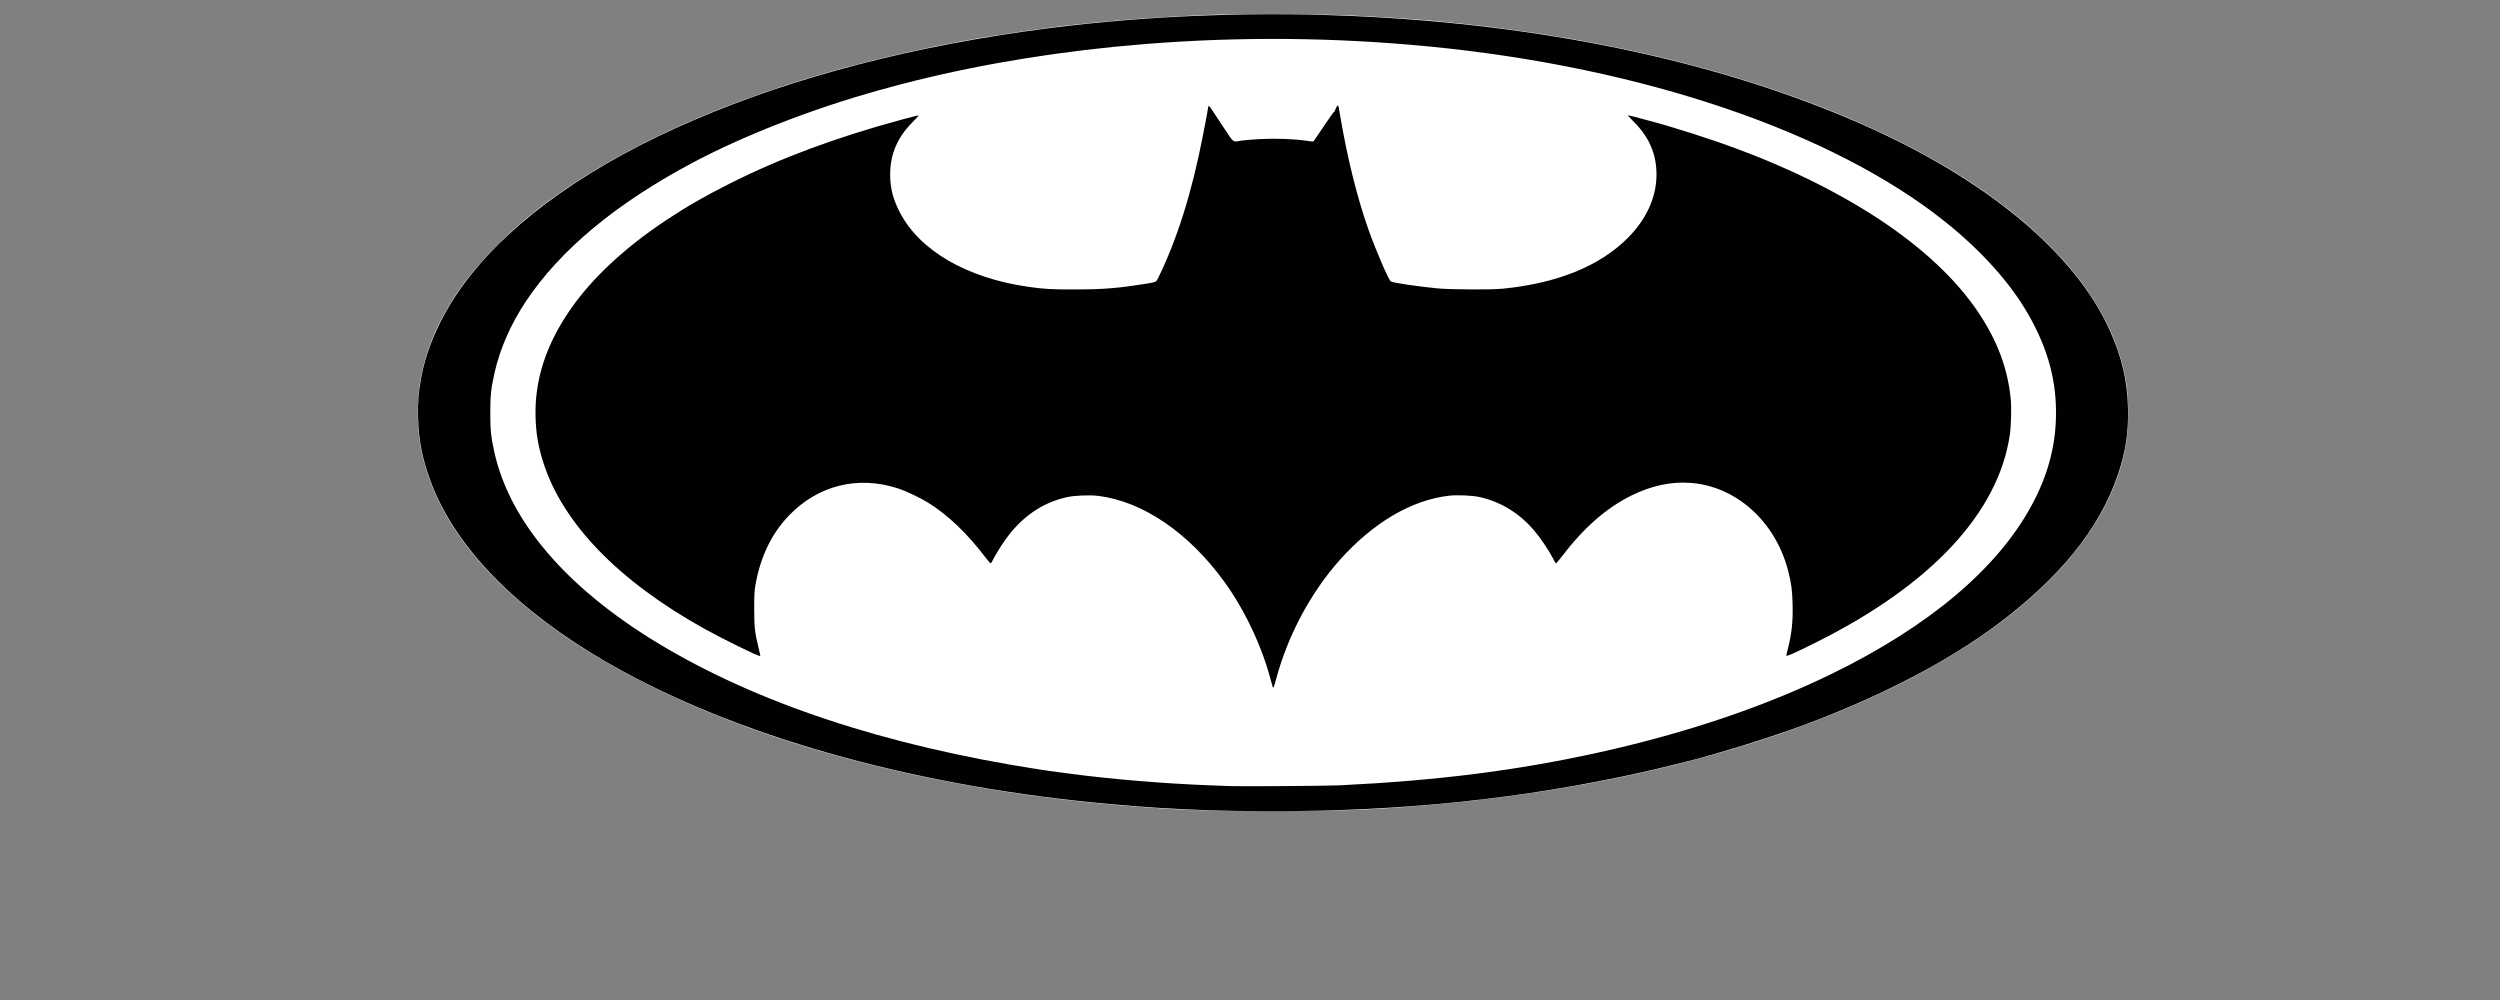 <?xml version="1.0" encoding="UTF-8" standalone="no"?>
<!-- Created with Inkscape (http://www.inkscape.org/) -->

<svg
   xmlns:dc="http://purl.org/dc/elements/1.1/"
   xmlns:cc="http://creativecommons.org/ns#"
   xmlns:rdf="http://www.w3.org/1999/02/22-rdf-syntax-ns#"
   xmlns:svg="http://www.w3.org/2000/svg"
   xmlns="http://www.w3.org/2000/svg"
   xmlns:sodipodi="http://sodipodi.sourceforge.net/DTD/sodipodi-0.dtd"
   xmlns:inkscape="http://www.inkscape.org/namespaces/inkscape"
   width="500"
   height="200"
   viewBox="0 0 132.292 52.917"
   version="1.1"
   id="svg8"
   sodipodi:docname="batman_.svg"
   inkscape:version="0.92.5 (2060ec1f9f, 2020-04-08)">
  <rect x="0" y="0" width="132.292" height="52.917" fill="#808080" stroke="none"/>
  <defs
     id="defs2" />
  <sodipodi:namedview
     id="base"
     pagecolor="#ffffff"
     bordercolor="#666666"
     borderopacity="1.0"
     inkscape:pageopacity="0.0"
     inkscape:pageshadow="2"
     inkscape:zoom="1.1842658"
     inkscape:cx="141.04721"
     inkscape:cy="107.1212"
     inkscape:document-units="mm"
     inkscape:current-layer="layer1"
     showgrid="false"
     units="px"
     inkscape:pagecheckerboard="true"
     inkscape:window-width="1366"
     inkscape:window-height="740"
     inkscape:window-x="0"
     inkscape:window-y="0"
     inkscape:window-maximized="1" />
  <g
     inkscape:label="Layer 1"
     inkscape:groupmode="layer"
     id="layer1"
     transform="translate(0,-244.083)">
    <path
       inkscape:connector-curvature="0"
       id="path2520"
       d="m 64.52,286.992 c -0.614,-0.013 -2.77,-0.103 -2.906,-0.121 -0.06,-0.008 -0.363,-0.029 -0.672,-0.048 -0.309,-0.018 -1.062,-0.075 -1.672,-0.126 -8.107,-0.679 -15.813,-2.439 -22.001,-5.023 -5.549,-2.318 -9.712,-5.146 -12.316,-8.366 -1.45,-1.793 -2.375,-3.732 -2.714,-5.688 -0.171,-0.989 -0.173,-2.376 -0.003,-3.365 0.19,-1.105 0.602,-2.309 1.133,-3.308 0.756,-1.422 1.619,-2.563 2.945,-3.892 0.767,-0.769 1.35,-1.284 2.235,-1.972 2.409,-1.875 5.686,-3.683 9.337,-5.151 1.612,-0.648 3.677,-1.362 5.367,-1.856 0.798,-0.233 1.069,-0.308 1.922,-0.533 1.897,-0.499 3.812,-0.926 5.75,-1.283 1.698,-0.313 4.55,-0.729 6.016,-0.878 0.172,-0.018 0.58,-0.059 0.906,-0.093 1.791,-0.183 3.261,-0.286 5.907,-0.412 1.234,-0.059 6.276,-0.048 7.579,0.017 2.456,0.121 3.93,0.225 5.547,0.394 0.172,0.018 0.516,0.053 0.766,0.079 0.659,0.068 1.607,0.186 2.641,0.33 9.948,1.378 18.74,4.396 24.611,8.447 4.045,2.791 6.605,6.001 7.438,9.327 0.207,0.828 0.281,1.47 0.281,2.459 0,0.726 -0.034,1.195 -0.125,1.719 -0.951,5.481 -6.516,10.583 -15.516,14.225 -5.549,2.245 -12.106,3.813 -19.251,4.602 -0.985,0.109 -2.854,0.278 -3.641,0.329 -0.146,0.01 -0.477,0.032 -0.734,0.049 -1.528,0.103 -2.559,0.129 -5.422,0.138 -1.624,0.005 -3.157,0.003 -3.406,-10e-4 z"
       style="fill:#ffffff;stroke-width:0.031" />
    <path
       inkscape:connector-curvature="0"
       id="path2516"
       d="m 64.02,286.964 c -2.226,-0.088 -3.28,-0.155 -5.25,-0.33 -9.931,-0.881 -19.112,-3.381 -25.798,-7.023 -5.276,-2.874 -8.816,-6.369 -10.184,-10.053 -0.442,-1.189 -0.636,-2.188 -0.666,-3.422 -0.018,-0.746 0.018,-1.219 0.148,-1.969 0.306,-1.754 1.159,-3.601 2.434,-5.266 2.482,-3.243 6.611,-6.146 12.065,-8.485 5.332,-2.286 11.656,-3.924 18.642,-4.829 5.488,-0.711 11.414,-0.921 17.157,-0.608 9.78,0.533 18.685,2.479 25.923,5.665 6.63,2.918 11.312,6.811 13.164,10.945 0.631,1.409 0.921,2.658 0.953,4.115 0.028,1.266 -0.125,2.278 -0.527,3.475 -0.965,2.876 -3.127,5.544 -6.515,8.039 -2.292,1.688 -5.183,3.253 -8.529,4.615 -0.498,0.203 -0.623,0.252 -1.422,0.557 -1.152,0.439 -3.116,1.084 -4.564,1.497 -0.369,0.105 -0.769,0.22 -0.889,0.256 -0.411,0.121 -2.405,0.615 -3.188,0.789 -6.378,1.421 -12.725,2.089 -19.751,2.076 -1.22,-0.002 -2.662,-0.021 -3.203,-0.043 z m 6.86,-1.324 c 5.209,-0.252 9.412,-0.785 13.735,-1.742 4.616,-1.022 8.804,-2.438 12.36,-4.18 5.129,-2.512 8.733,-5.556 10.537,-8.901 0.822,-1.523 1.238,-3.019 1.282,-4.603 0.054,-1.93 -0.409,-3.661 -1.473,-5.513 -0.949,-1.652 -2.464,-3.34 -4.361,-4.861 -5.959,-4.775 -16.032,-8.2 -27.345,-9.298 -5.026,-0.488 -10.069,-0.529 -15.079,-0.124 -4.233,0.343 -8.337,0.998 -12.11,1.935 -0.788,0.196 -0.891,0.223 -1.953,0.518 -3.452,0.959 -7.034,2.349 -9.751,3.786 -4.078,2.156 -7.061,4.627 -8.881,7.354 -0.817,1.224 -1.391,2.535 -1.679,3.831 -0.181,0.816 -0.218,1.173 -0.218,2.091 0,0.915 0.037,1.275 0.216,2.08 0.814,3.672 3.828,7.187 8.671,10.114 5.226,3.159 12.023,5.41 20.126,6.667 0.419,0.065 0.537,0.081 1.669,0.232 2.142,0.286 4.952,0.52 7.332,0.611 0.49,0.019 1.01,0.038 1.156,0.044 0.588,0.022 5.124,-0.01 5.766,-0.041 z m -3.53,-5.193 c -0.009,-0.024 -0.059,-0.206 -0.111,-0.404 -0.475,-1.787 -1.38,-3.696 -2.449,-5.172 -1.887,-2.603 -4.323,-4.261 -6.688,-4.549 -0.427,-0.052 -1.229,-0.021 -1.614,0.063 -1.218,0.265 -2.23,0.915 -3.074,1.97 -0.251,0.314 -0.641,0.912 -0.816,1.252 -0.079,0.152 -0.155,0.284 -0.169,0.293 -0.015,0.008 -0.147,-0.142 -0.293,-0.335 -0.961,-1.263 -1.985,-2.238 -3.028,-2.885 -0.415,-0.257 -1.17,-0.616 -1.572,-0.747 -2.13,-0.696 -4.241,-0.176 -5.783,1.426 -0.936,0.972 -1.529,2.214 -1.786,3.735 -0.046,0.271 -0.057,0.51 -0.057,1.198 1.57e-4,0.961 0.034,1.272 0.222,2.041 0.123,0.502 0.117,0.459 0.062,0.459 -0.123,0 -1.998,-0.923 -2.932,-1.443 -4.521,-2.516 -7.469,-5.555 -8.503,-8.765 -0.274,-0.851 -0.393,-1.536 -0.419,-2.418 -0.058,-1.95 0.543,-3.821 1.824,-5.681 1.156,-1.677 2.893,-3.297 5.112,-4.767 1.103,-0.731 1.978,-1.233 3.352,-1.926 2.664,-1.342 5.61,-2.437 9.082,-3.378 0.74,-0.2 0.903,-0.238 0.903,-0.206 0,0.007 -0.152,0.165 -0.337,0.352 -0.8,0.807 -1.175,1.697 -1.172,2.778 0.002,0.711 0.152,1.288 0.518,1.993 1.047,2.015 3.543,3.462 6.773,3.926 0.872,0.125 1.201,0.144 2.516,0.142 1.522,-0.003 2.245,-0.062 3.797,-0.313 0.46,-0.074 0.475,-0.081 0.575,-0.287 1.009,-2.053 1.801,-4.577 2.375,-7.57 0.077,-0.404 0.164,-0.847 0.192,-0.984 0.028,-0.137 0.058,-0.313 0.067,-0.391 0.009,-0.077 0.028,-0.153 0.042,-0.168 0.014,-0.015 0.114,0.111 0.222,0.281 0.108,0.17 0.392,0.6 0.631,0.957 0.491,0.734 0.412,0.679 0.865,0.602 0.146,-0.025 0.596,-0.062 1,-0.083 0.83,-0.043 1.803,-0.008 2.445,0.087 0.361,0.054 0.368,0.054 0.415,-0.007 0.026,-0.034 0.265,-0.387 0.531,-0.784 0.266,-0.398 0.502,-0.73 0.525,-0.739 0.023,-0.008 0.059,-0.072 0.079,-0.141 0.035,-0.116 0.115,-0.221 0.145,-0.19 0.007,0.007 0.057,0.273 0.11,0.59 0.364,2.159 0.887,4.27 1.474,5.937 0.382,1.087 1.062,2.668 1.194,2.778 0.082,0.068 1.348,0.258 2.457,0.368 0.695,0.069 2.858,0.079 3.485,0.017 2.862,-0.288 5.083,-1.183 6.563,-2.647 1.011,-0.999 1.553,-2.175 1.556,-3.376 0.003,-1.081 -0.373,-1.971 -1.172,-2.778 -0.185,-0.187 -0.337,-0.345 -0.337,-0.352 0,-0.025 0.106,-0.008 0.321,0.051 0.124,0.035 0.444,0.12 0.71,0.19 1.335,0.35 3.346,0.992 4.719,1.506 1.086,0.407 1.541,0.592 2.61,1.063 1.726,0.761 3.525,1.736 4.969,2.693 2.284,1.515 4.029,3.153 5.191,4.875 1.019,1.511 1.579,3.002 1.735,4.625 0.044,0.456 0.019,1.431 -0.049,1.885 -0.612,4.131 -4.16,7.935 -10.233,10.973 -1.169,0.585 -1.598,0.774 -1.598,0.703 0,-0.01 0.036,-0.161 0.081,-0.336 0.211,-0.833 0.277,-1.444 0.255,-2.377 -0.017,-0.746 -0.07,-1.137 -0.24,-1.787 -0.682,-2.61 -2.763,-4.47 -5.188,-4.636 -1.023,-0.07 -2.056,0.153 -3.096,0.668 -1.342,0.665 -2.533,1.711 -3.71,3.258 -0.147,0.193 -0.279,0.344 -0.293,0.335 -0.015,-0.008 -0.092,-0.144 -0.173,-0.3 -0.209,-0.405 -0.646,-1.05 -0.969,-1.43 -0.789,-0.93 -1.781,-1.537 -2.918,-1.785 -0.381,-0.083 -1.18,-0.115 -1.611,-0.064 -1.982,0.233 -4.006,1.428 -5.773,3.41 -1.528,1.713 -2.744,3.99 -3.356,6.282 -0.114,0.426 -0.151,0.517 -0.18,0.435 z"
       style="fill:#010101;stroke-width:0.031" />
  </g>
</svg>
